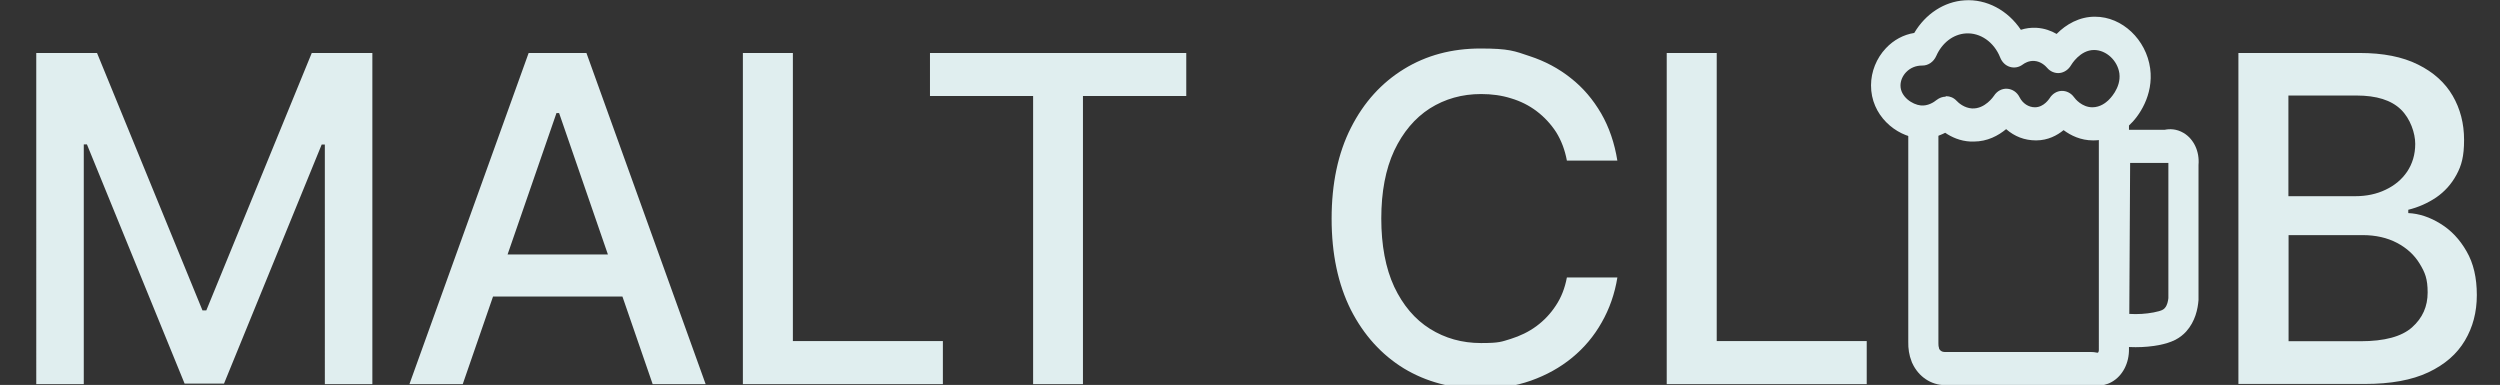 <?xml version="1.0" encoding="UTF-8"?>
<svg id="Layer_1" xmlns="http://www.w3.org/2000/svg" xmlns:xlink="http://www.w3.org/1999/xlink" version="1.1" viewBox="0 0 1510 232.5">
  <rect x="0" y="0" width="1510" height="232.5" fill="#333333" stroke="none"/>
  <!-- Generator: Adobe Illustrator 29.1.0, SVG Export Plug-In . SVG Version: 2.1.0 Build 142)  -->
  <defs>
    <style>
      .st0 {
        fill: none;
      }

      .st1 {
        fill: #e0eeef;
      }

      .st2 {
        clip-path: url(#clippath);
      }
    </style>
    <clipPath id="clippath">
      <rect class="st0" x="1130" width="198" height="233"/>
    </clipPath>
  </defs>
  <path class="st1" d="M22,32h36.6l63.7,155.5h2.3l63.7-155.5h36.6v200h-28.7V87.3h-1.9l-59,144.4h-23.8L52.5,87.2h-1.9v144.8h-28.7V32h.1ZM279.3,232h-32l72-200h34.9l72,200h-32l-56.5-163.7h-1.6l-56.6,163.7h-.2ZM284.7,153.7h103.9v25.4h-103.9v-25.4ZM448.7,232V32h30.2v174h90.6v26h-120.8ZM561.7,58v-26h154.8v26h-62.4v174h-30.1V58h-62.3ZM976.9,97h-30.5c-1.2-6.5-3.4-12.2-6.5-17.2-3.2-4.9-7.1-9.1-11.7-12.6-4.6-3.5-9.8-6.1-15.5-7.8-5.7-1.8-11.7-2.6-18.1-2.6-11.5,0-21.8,2.9-31,8.7-9,5.8-16.2,14.3-21.5,25.5-5.2,11.2-7.8,24.9-7.8,41s2.6,30,7.8,41.2c5.3,11.2,12.5,19.7,21.6,25.4,9.1,5.7,19.4,8.6,30.8,8.6s12.3-.8,18-2.5c5.7-1.8,10.9-4.3,15.5-7.7,4.6-3.4,8.5-7.5,11.7-12.4,3.3-4.9,5.5-10.6,6.7-17h30.5c-1.6,9.9-4.8,19-9.5,27.2-4.6,8.2-10.6,15.3-17.9,21.3-7.2,5.9-15.5,10.5-24.8,13.8s-19.5,4.9-30.5,4.9c-17.3,0-32.7-4.1-46.3-12.3-13.5-8.3-24.2-20.1-32-35.4-7.7-15.4-11.6-33.7-11.6-55s3.9-39.7,11.7-55c7.8-15.4,18.5-27.1,32-35.4s28.9-12.4,46.2-12.4,20.5,1.5,29.7,4.6c9.2,3,17.5,7.4,24.9,13.3,7.4,5.8,13.4,12.9,18.3,21.3,4.8,8.3,8.1,17.9,9.8,28.6h0ZM1006.7,232V32h30.2v174h90.6v26h-120.8ZM1352,232V32h73.2c14.2,0,25.9,2.3,35.3,7,9.3,4.6,16.3,10.9,20.9,18.8,4.6,7.9,6.9,16.8,6.9,26.7s-1.5,15.4-4.6,21.1c-3.1,5.7-7.2,10.2-12.3,13.7-5.1,3.4-10.7,5.9-16.8,7.4v2c6.6.3,13.1,2.5,19.4,6.4,6.4,3.9,11.7,9.5,15.8,16.7,4.2,7.2,6.2,16,6.2,26.4s-2.4,19.4-7.2,27.5c-4.8,8.1-12.1,14.5-22.1,19.2s-22.7,7-38.2,7h-76.7.2ZM1382.2,206.1h43.6c14.5,0,24.8-2.8,31.1-8.4s9.4-12.6,9.4-21-1.6-12.1-4.8-17.4c-3.2-5.3-7.8-9.5-13.7-12.6-5.9-3.1-12.8-4.7-20.9-4.7h-44.6v64.1h0ZM1382.2,118.5h40.4c6.8,0,12.9-1.3,18.3-3.9,5.5-2.6,9.8-6.2,13-10.9,3.2-4.8,4.9-10.4,4.9-16.8s-2.9-15.2-8.7-20.8c-5.8-5.6-14.7-8.4-26.7-8.4h-41.2v60.8h0Z"/>
  <g class="st2">
    <g>
      <path class="st1" d="M1191.8,85.5h-1.6c-6.3-.3-11.5-2.7-15.3-5.3-4.1,2.1-9.6,3.9-15.9,3.3-14-1.3-29-13.9-28.9-32,0-8.2,3.3-16.4,9-22.4,4.7-5,10.7-8.2,17.1-9.2,6.8-11.5,18-18.9,30.4-19.7,13.3-.9,26.1,6,34,17.8,2.8-.9,5.9-1.4,9.5-1.2,4.8.3,8.8,1.8,12.1,3.7,5.7-5.8,13.8-10.5,23.3-10.4,16.3,0,30.8,13.8,33.2,31.2,2.2,16.2-6.9,29.2-12.8,34.5-3,2.9-10.6,9-21.4,9h-.3c-7.5,0-13.5-3-17.8-6.2-3.9,3.2-9.5,6.2-16.6,6.2s-13-2.4-18.1-6.8c-4.7,3.9-11.3,7.5-19.6,7.5h-.3ZM1253.2,70.5h0ZM1219.1,69.4h0c0,.1,0,0,0,0ZM1204,68.5h0ZM1175.5,58.1c2.3,0,4.5.9,6.3,2.8,1.2,1.3,4.6,4.3,9.3,4.6,7.9.4,13.1-7.4,13.3-7.7,1.8-2.8,4.8-4.4,7.9-4.2,3.2.2,6,2.1,7.5,5.1,1.9,3.8,5.5,6.1,9.3,6.1h0c5.5,0,8.7-5.3,8.9-5.5,1.6-2.6,4.3-4.3,7.2-4.4,2.9-.1,5.7,1.3,7.5,3.8.7,1,4.8,6.1,11.1,6.1h0c4.8,0,8.2-2.9,9.5-4.1l.4-.4s7.6-7,6.4-16c-1.1-7.7-7.9-14.1-15.3-14.1h0c-8.5,0-13.7,8.9-13.9,9.2-1.5,2.6-4.1,4.4-6.9,4.7-2.8.3-5.7-.9-7.6-3.2-.8-.9-3.5-3.8-7.7-4.1-3.3-.2-5.8,1.3-7,2.2-2.3,1.7-5.1,2.2-7.7,1.4-2.7-.8-4.8-2.9-5.9-5.7-3.7-9.3-12-15.1-20.8-14.5-7.6.5-14.3,5.7-17.8,13.6-1.6,3.6-4.9,5.9-8.6,5.8h0c-3.6,0-7,1.3-9.6,4-2.2,2.3-3.4,5.2-3.4,8.1,0,6.7,7.1,11.5,12.3,12,4.2.4,7.8-1.9,9.5-3.3,1.7-1.3,3.6-2,5.5-2h0v-.3ZM1224.9,26.6h0ZM1153.3,25h0Z"/>
      <path class="st1" d="M1267.2,233c-1.4,0-2.6-.2-3.7-.4h-88.8c-8.3,0-15.9-5.1-19.6-13.1-.2-.4-.4-.8-.5-1.2-1.5-3.7-2.1-7.8-2-11.9V78h18.2v129.3c0,.7,0,1.9.4,3,0,.1,0,.2,0,.3.6,1.2,1.8,2,3.3,2h88.3c1.2,0,2.5.1,3.8.4h.6c0,0,.6-.7.5-1.8V73.8h18.2v136.8c.2,8.6-3.8,16.4-10.4,20.1-3,1.7-6,2.2-8.5,2.2h0Z"/>
      <path class="st1" d="M1290,209.7c-4.7,0-9.6-.4-14.5-1.3l-7.7-1.4.7-128.6h39c2.8-.6,7-.7,11.4,1.9,6.2,3.7,9.7,11.2,9,19.3v81.6c-.4,5.3-1.9,12.9-7.5,19.1-3.9,4.2-8.6,6.6-16.3,8.1-4.6.9-9.3,1.3-14.1,1.3h0ZM1286.1,189.6c5.1.3,10,0,14.7-.9,5.3-1,6.2-2,6.7-2.6,1.6-1.7,2-4.4,2.2-6v-81.7h-23.1l-.5,91.1h0Z"/>
    </g>
  </g>
</svg>